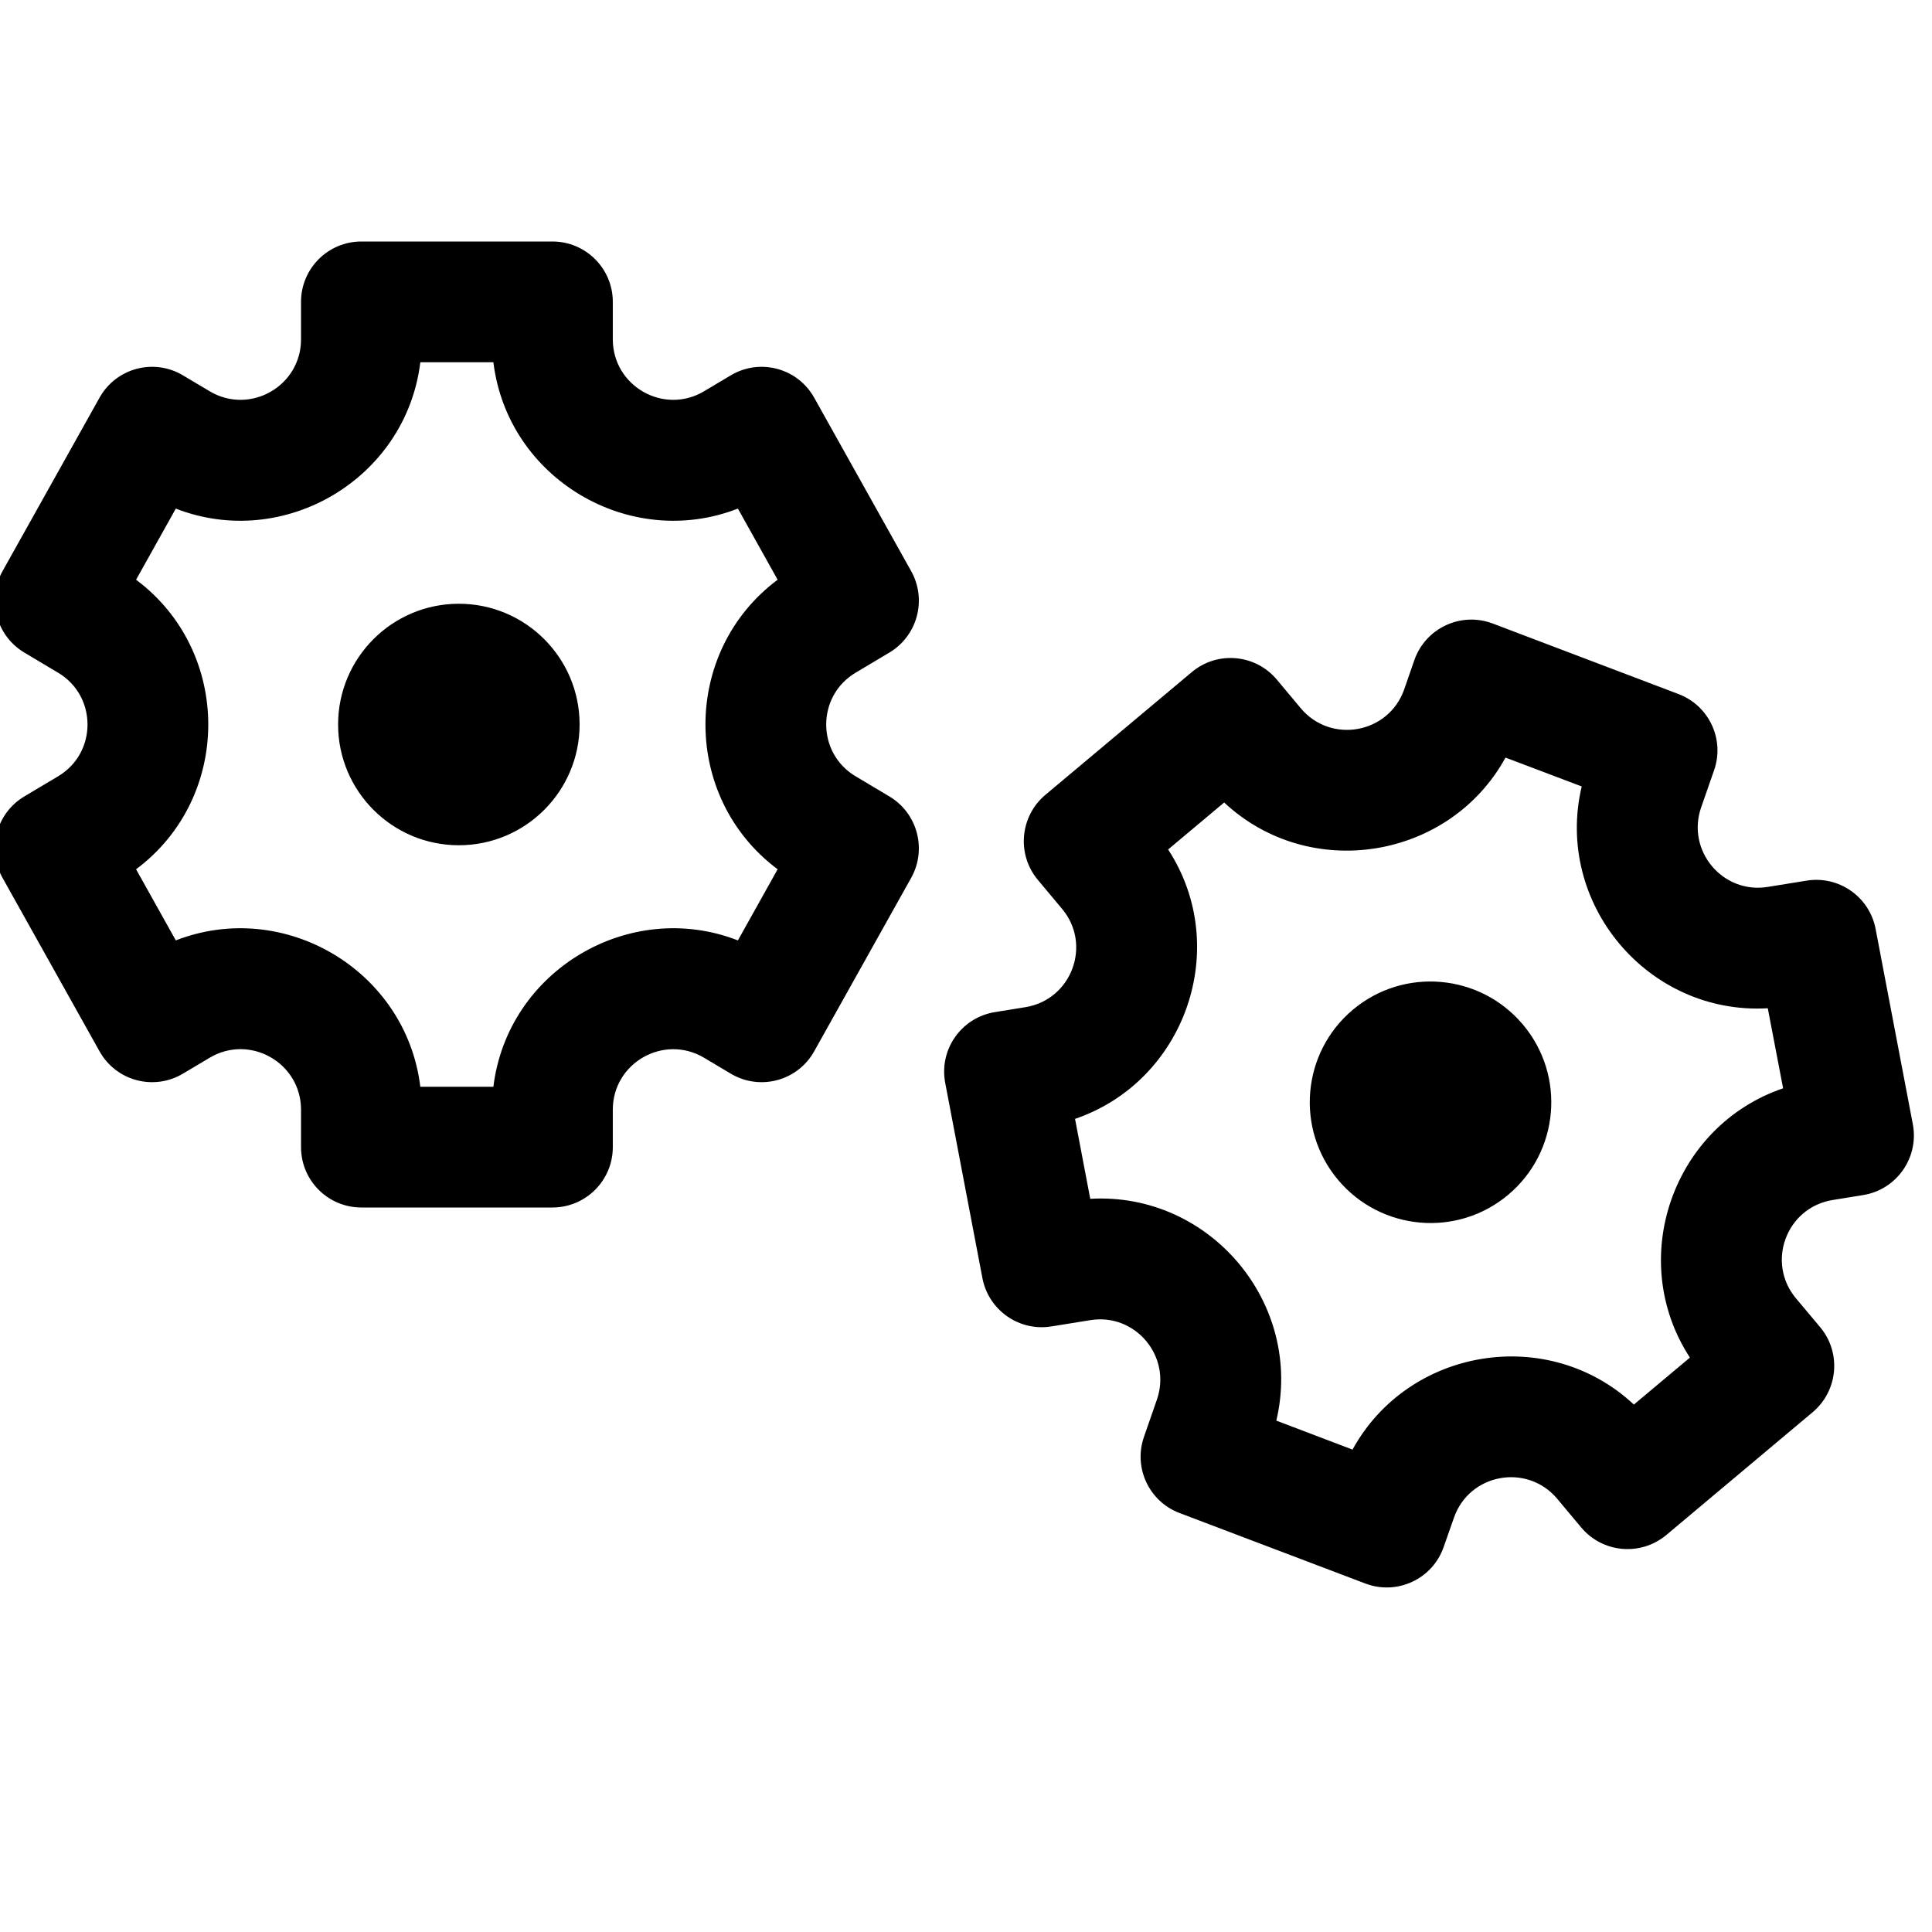 <svg width="16" height="16" viewBox="0 0 16 16" fill="none" xmlns="http://www.w3.org/2000/svg">
<g clip-path="url(#clip0_3360_120797)">
<path d="M3.481 3H4.086C4.204 3.966 5.215 4.561 6.111 4.212L6.44 4.801C5.643 5.396 5.643 6.604 6.44 7.199L6.111 7.788C5.215 7.439 4.204 8.034 4.086 9H3.481C3.363 8.034 2.352 7.439 1.456 7.788L1.127 7.199C1.924 6.604 1.924 5.396 1.127 4.801L1.456 4.212C2.352 4.561 3.363 3.966 3.481 3ZM2.993 2C2.716 2 2.493 2.224 2.493 2.5V2.81C2.493 3.198 2.07 3.439 1.736 3.24L1.516 3.109C1.274 2.964 0.961 3.048 0.824 3.294L0.021 4.73C-0.111 4.967 -0.031 5.265 0.201 5.404L0.481 5.571C0.806 5.764 0.806 6.236 0.481 6.429L0.201 6.596C-0.031 6.735 -0.111 7.033 0.021 7.27L0.824 8.706C0.961 8.952 1.274 9.036 1.516 8.891L1.736 8.76C2.07 8.561 2.493 8.802 2.493 9.19V9.5C2.493 9.776 2.716 10 2.993 10H4.575C4.851 10 5.075 9.776 5.075 9.5V9.19C5.075 8.802 5.498 8.562 5.831 8.76L6.051 8.891C6.293 9.036 6.606 8.952 6.743 8.706L7.546 7.27C7.678 7.033 7.598 6.735 7.366 6.596L7.086 6.429C6.761 6.236 6.761 5.764 7.086 5.571L7.366 5.404C7.598 5.265 7.678 4.967 7.546 4.73L6.743 3.294C6.606 3.048 6.293 2.964 6.051 3.109L5.831 3.24C5.498 3.439 5.075 3.198 5.075 2.81V2.5C5.075 2.224 4.851 2 4.575 2H2.993ZM4.8 6C4.8 6.552 4.352 7 3.8 7C3.248 7 2.8 6.552 2.8 6C2.8 5.448 3.248 5 3.8 5C4.352 5 4.8 5.448 4.8 6ZM9.674 7.035L10.138 6.646C10.849 7.31 12.006 7.116 12.468 6.274L13.099 6.513C12.87 7.481 13.647 8.407 14.64 8.35L14.767 9.013C13.856 9.322 13.464 10.427 13.995 11.243L13.531 11.632C12.82 10.968 11.663 11.162 11.201 12.005L10.57 11.765C10.799 10.797 10.022 9.871 9.029 9.928L8.903 9.266C9.813 8.956 10.205 7.851 9.674 7.035ZM8.657 6.583C8.446 6.761 8.418 7.076 8.596 7.288L8.795 7.526C9.045 7.823 8.875 8.279 8.492 8.341L8.239 8.382C7.961 8.427 7.775 8.692 7.828 8.969L8.136 10.585C8.187 10.851 8.44 11.028 8.707 10.985L9.029 10.933C9.402 10.872 9.705 11.233 9.581 11.591L9.474 11.899C9.385 12.154 9.515 12.434 9.768 12.53L11.307 13.114C11.57 13.214 11.864 13.077 11.956 12.811L12.041 12.569C12.168 12.203 12.646 12.115 12.896 12.412L13.095 12.65C13.273 12.862 13.588 12.889 13.8 12.712L15.012 11.695C15.223 11.517 15.251 11.202 15.073 10.99L14.874 10.753C14.624 10.455 14.794 10 15.177 9.938L15.43 9.897C15.708 9.852 15.894 9.586 15.841 9.309L15.533 7.693C15.482 7.427 15.229 7.25 14.962 7.293L14.64 7.345C14.267 7.406 13.964 7.045 14.088 6.687L14.195 6.38C14.285 6.124 14.154 5.844 13.901 5.748L12.363 5.164C12.099 5.064 11.806 5.201 11.713 5.467L11.629 5.709C11.501 6.075 11.023 6.163 10.773 5.866L10.574 5.628C10.396 5.416 10.081 5.389 9.87 5.566L8.657 6.583ZM12.613 8.486C12.968 8.909 12.913 9.54 12.49 9.895C12.067 10.25 11.436 10.194 11.081 9.771C10.726 9.348 10.781 8.717 11.204 8.362C11.627 8.007 12.258 8.063 12.613 8.486Z" fill="currentColor"/>
</g>
<defs>
<clipPath id="clip0_3360_120797">
<rect width="16" height="16" fill="white"/>
</clipPath>
</defs>
</svg>
